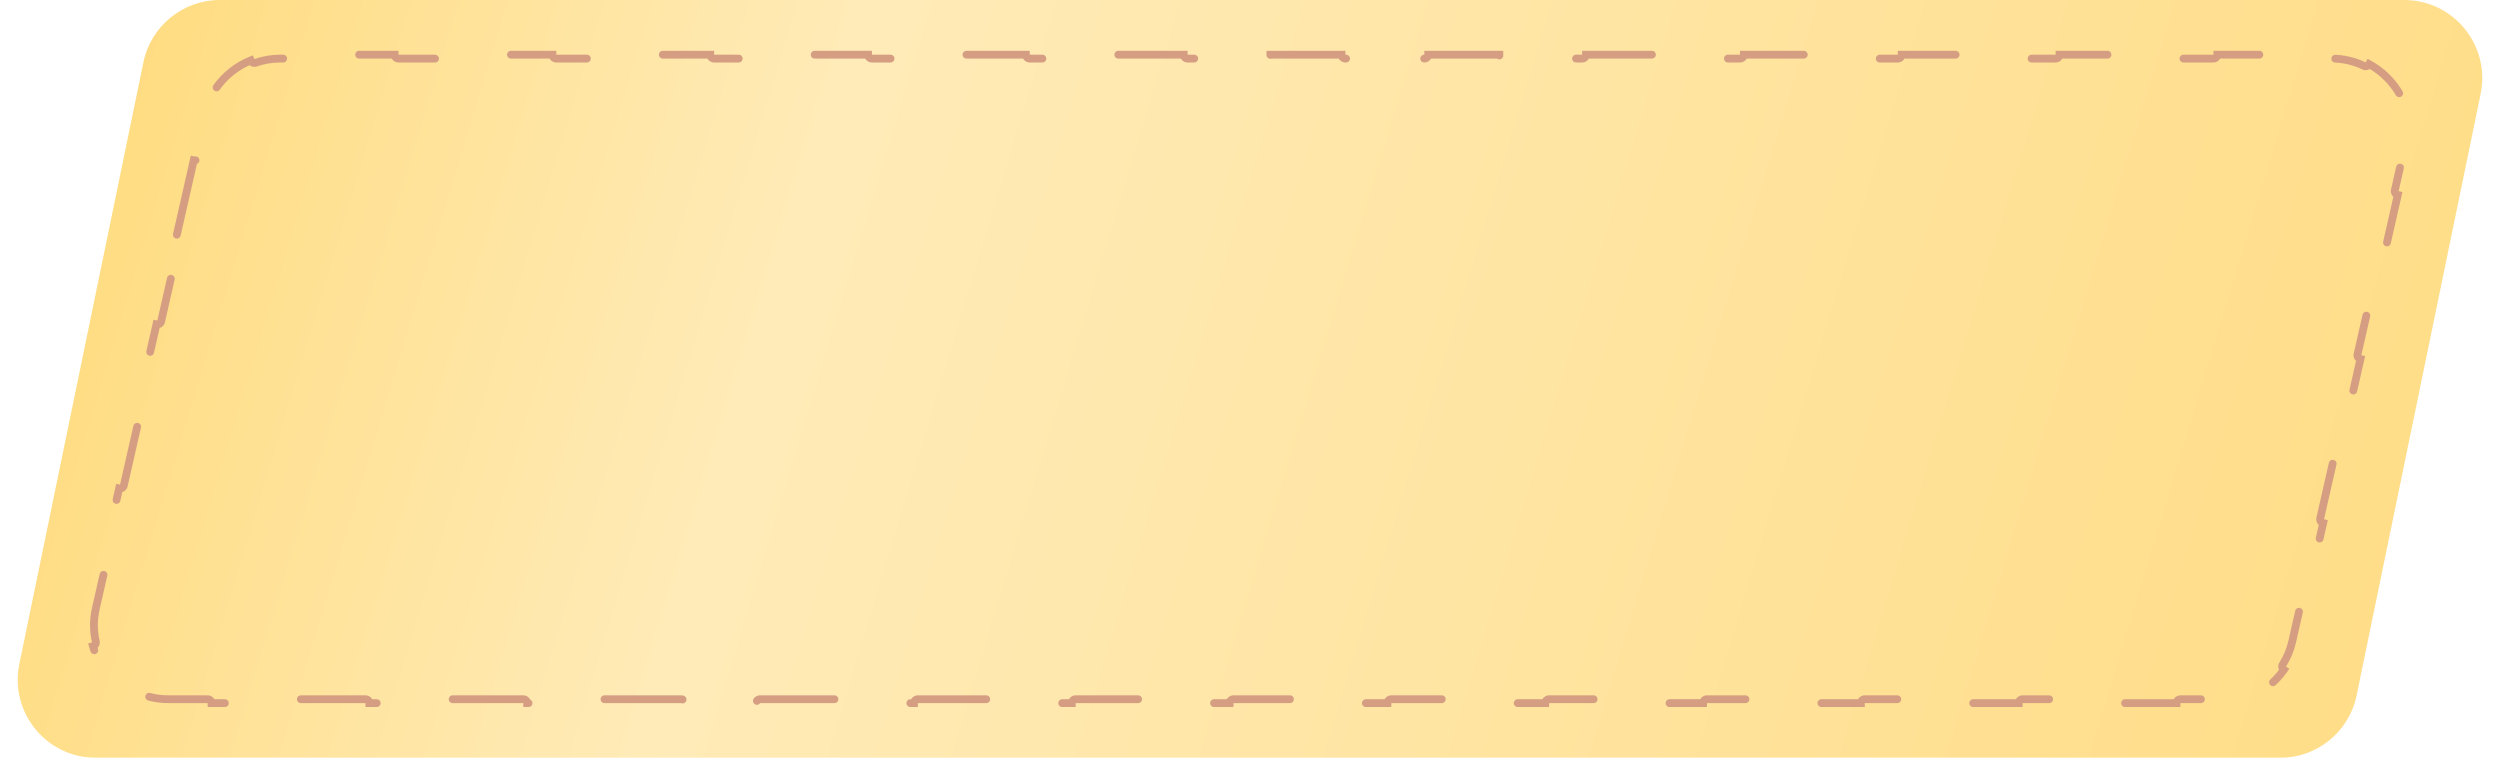 <svg width="320" height="97" viewBox="0 0 320 97" fill="none" xmlns="http://www.w3.org/2000/svg">
<g filter="url(#filter0_i_141_64)">
<path d="M18.355 7.981C19.313 3.334 23.404 0 28.148 0H307.728C314.062 0 318.801 5.815 317.522 12.019L301.645 89.019C300.687 93.666 296.596 97 291.852 97H12.272C5.938 97 1.199 91.185 2.478 84.981L18.355 7.981Z" fill="url(#paint0_linear_141_64)"/>
</g>
<path d="M22.634 30.045L24.8 20.52C25.07 20.581 25.338 20.413 25.399 20.143L26.593 14.893C26.835 13.826 27.252 12.836 27.808 11.95C27.953 11.72 27.887 11.417 27.661 11.268C28.764 9.692 30.303 8.464 32.084 7.738C32.179 7.991 32.46 8.123 32.717 8.033C33.704 7.687 34.762 7.5 35.856 7.5H40.907C41.183 7.5 41.407 7.276 41.407 7H50.507C50.507 7.276 50.731 7.5 51.007 7.5H61.108C61.384 7.5 61.608 7.276 61.608 7H70.708C70.708 7.276 70.932 7.5 71.208 7.5H81.309C81.585 7.5 81.809 7.276 81.809 7H90.909C90.909 7.276 91.133 7.5 91.409 7.5H101.51C101.786 7.5 102.01 7.276 102.01 7H111.11C111.11 7.276 111.334 7.5 111.61 7.5H121.711C121.987 7.5 122.211 7.276 122.211 7H131.311C131.311 7.276 131.535 7.5 131.811 7.5H141.912C142.188 7.5 142.412 7.276 142.412 7H151.513C151.513 7.276 151.736 7.5 152.013 7.5H162.113C162.389 7.5 162.613 7.276 162.613 7H171.714C171.714 7.276 171.938 7.5 172.214 7.5H182.314C182.59 7.5 182.814 7.276 182.814 7H191.915C191.915 7.276 192.139 7.5 192.415 7.5H202.515C202.791 7.5 203.015 7.276 203.015 7H212.116C212.116 7.276 212.34 7.5 212.616 7.5H222.716C222.993 7.5 223.216 7.276 223.216 7H232.317C232.317 7.276 232.541 7.5 232.817 7.5H242.918C243.194 7.5 243.418 7.276 243.418 7H252.518C252.518 7.276 252.742 7.5 253.018 7.5H263.119C263.395 7.5 263.619 7.276 263.619 7H272.719C272.719 7.276 272.943 7.5 273.219 7.5H283.32C283.596 7.5 283.82 7.276 283.82 7H292.92C292.92 7.276 293.144 7.5 293.42 7.5H298.471C299.962 7.5 301.356 7.838 302.593 8.435C302.838 8.553 303.131 8.453 303.255 8.213C305.611 9.499 307.368 11.701 308.1 14.283C307.838 14.35 307.676 14.615 307.737 14.88C308.044 16.218 308.065 17.653 307.734 19.107L306.54 24.357C306.479 24.626 306.648 24.894 306.917 24.955L304.751 34.48C304.482 34.419 304.214 34.587 304.152 34.857L301.765 45.357C301.703 45.626 301.872 45.894 302.141 45.955L299.975 55.48C299.706 55.419 299.438 55.587 299.377 55.857L296.989 66.357C296.928 66.626 297.096 66.894 297.366 66.955L295.2 76.48C294.93 76.419 294.662 76.587 294.601 76.857L293.407 82.107C293.165 83.174 292.748 84.164 292.192 85.05C292.047 85.28 292.113 85.583 292.339 85.733C291.236 87.308 289.697 88.536 287.916 89.262C287.821 89.009 287.54 88.877 287.284 88.967C286.296 89.313 285.238 89.5 284.144 89.5H279.094C278.817 89.5 278.594 89.724 278.594 90H269.493C269.493 89.724 269.269 89.5 268.993 89.5H258.892C258.616 89.5 258.392 89.724 258.392 90H249.292C249.292 89.724 249.068 89.5 248.792 89.5H238.691C238.415 89.5 238.191 89.724 238.191 90H229.091C229.091 89.724 228.867 89.5 228.591 89.5H218.49C218.214 89.5 217.99 89.724 217.99 90H208.89C208.89 89.724 208.666 89.5 208.39 89.5H198.289C198.013 89.5 197.789 89.724 197.789 90H188.689C188.689 89.724 188.465 89.5 188.189 89.5H178.088C177.812 89.5 177.588 89.724 177.588 90H168.487C168.487 89.724 168.264 89.5 167.987 89.5H157.887C157.611 89.5 157.387 89.724 157.387 90H148.286C148.286 89.724 148.062 89.5 147.786 89.5H137.686C137.41 89.5 137.186 89.724 137.186 90H128.085C128.085 89.724 127.861 89.5 127.585 89.5H117.485C117.209 89.5 116.985 89.724 116.985 90H107.884C107.884 89.724 107.66 89.5 107.384 89.5H97.284C97.007 89.5 96.784 89.724 96.784 90H87.683C87.683 89.724 87.459 89.5 87.183 89.5H77.082C76.806 89.5 76.582 89.724 76.582 90H67.482C67.482 89.724 67.258 89.5 66.982 89.5H56.881C56.605 89.5 56.381 89.724 56.381 90H47.281C47.281 89.724 47.057 89.5 46.781 89.5H36.68C36.404 89.5 36.18 89.724 36.18 90H27.08C27.08 89.724 26.856 89.5 26.58 89.5H21.529C20.038 89.5 18.644 89.162 17.407 88.565C17.162 88.447 16.869 88.547 16.745 88.787C14.389 87.501 12.632 85.299 11.9 82.717C12.162 82.65 12.324 82.385 12.263 82.12C11.956 80.782 11.935 79.347 12.266 77.893L13.46 72.643C13.521 72.374 13.352 72.106 13.083 72.045L15.249 62.52C15.518 62.581 15.786 62.413 15.848 62.143L18.235 51.643C18.297 51.374 18.128 51.106 17.859 51.045L20.025 41.52C20.294 41.581 20.562 41.413 20.623 41.143L23.011 30.643C23.072 30.374 22.904 30.106 22.634 30.045Z" stroke="#D59E83" stroke-linecap="round" stroke-dasharray="10 10"/>
<defs>
<filter id="filter0_i_141_64" x="2.269" y="0" width="315.463" height="97" filterUnits="userSpaceOnUse" color-interpolation-filters="sRGB">
<feFlood flood-opacity="0" result="BackgroundImageFix"/>
<feBlend mode="normal" in="SourceGraphic" in2="BackgroundImageFix" result="shape"/>
<feColorMatrix in="SourceAlpha" type="matrix" values="0 0 0 0 0 0 0 0 0 0 0 0 0 0 0 0 0 0 127 0" result="hardAlpha"/>
<feOffset/>
<feGaussianBlur stdDeviation="25"/>
<feComposite in2="hardAlpha" operator="arithmetic" k2="-1" k3="1"/>
<feColorMatrix type="matrix" values="0 0 0 0 1 0 0 0 0 1 0 0 0 0 1 0 0 0 0.3 0"/>
<feBlend mode="normal" in2="shape" result="effect1_innerShadow_141_64"/>
</filter>
<linearGradient id="paint0_linear_141_64" x1="0" y1="0" x2="320" y2="97" gradientUnits="userSpaceOnUse">
<stop stop-color="#FFD976"/>
<stop offset="0.319" stop-color="#FFEBB8"/>
<stop offset="1" stop-color="#FFDC84"/>
</linearGradient>
</defs>
</svg>
